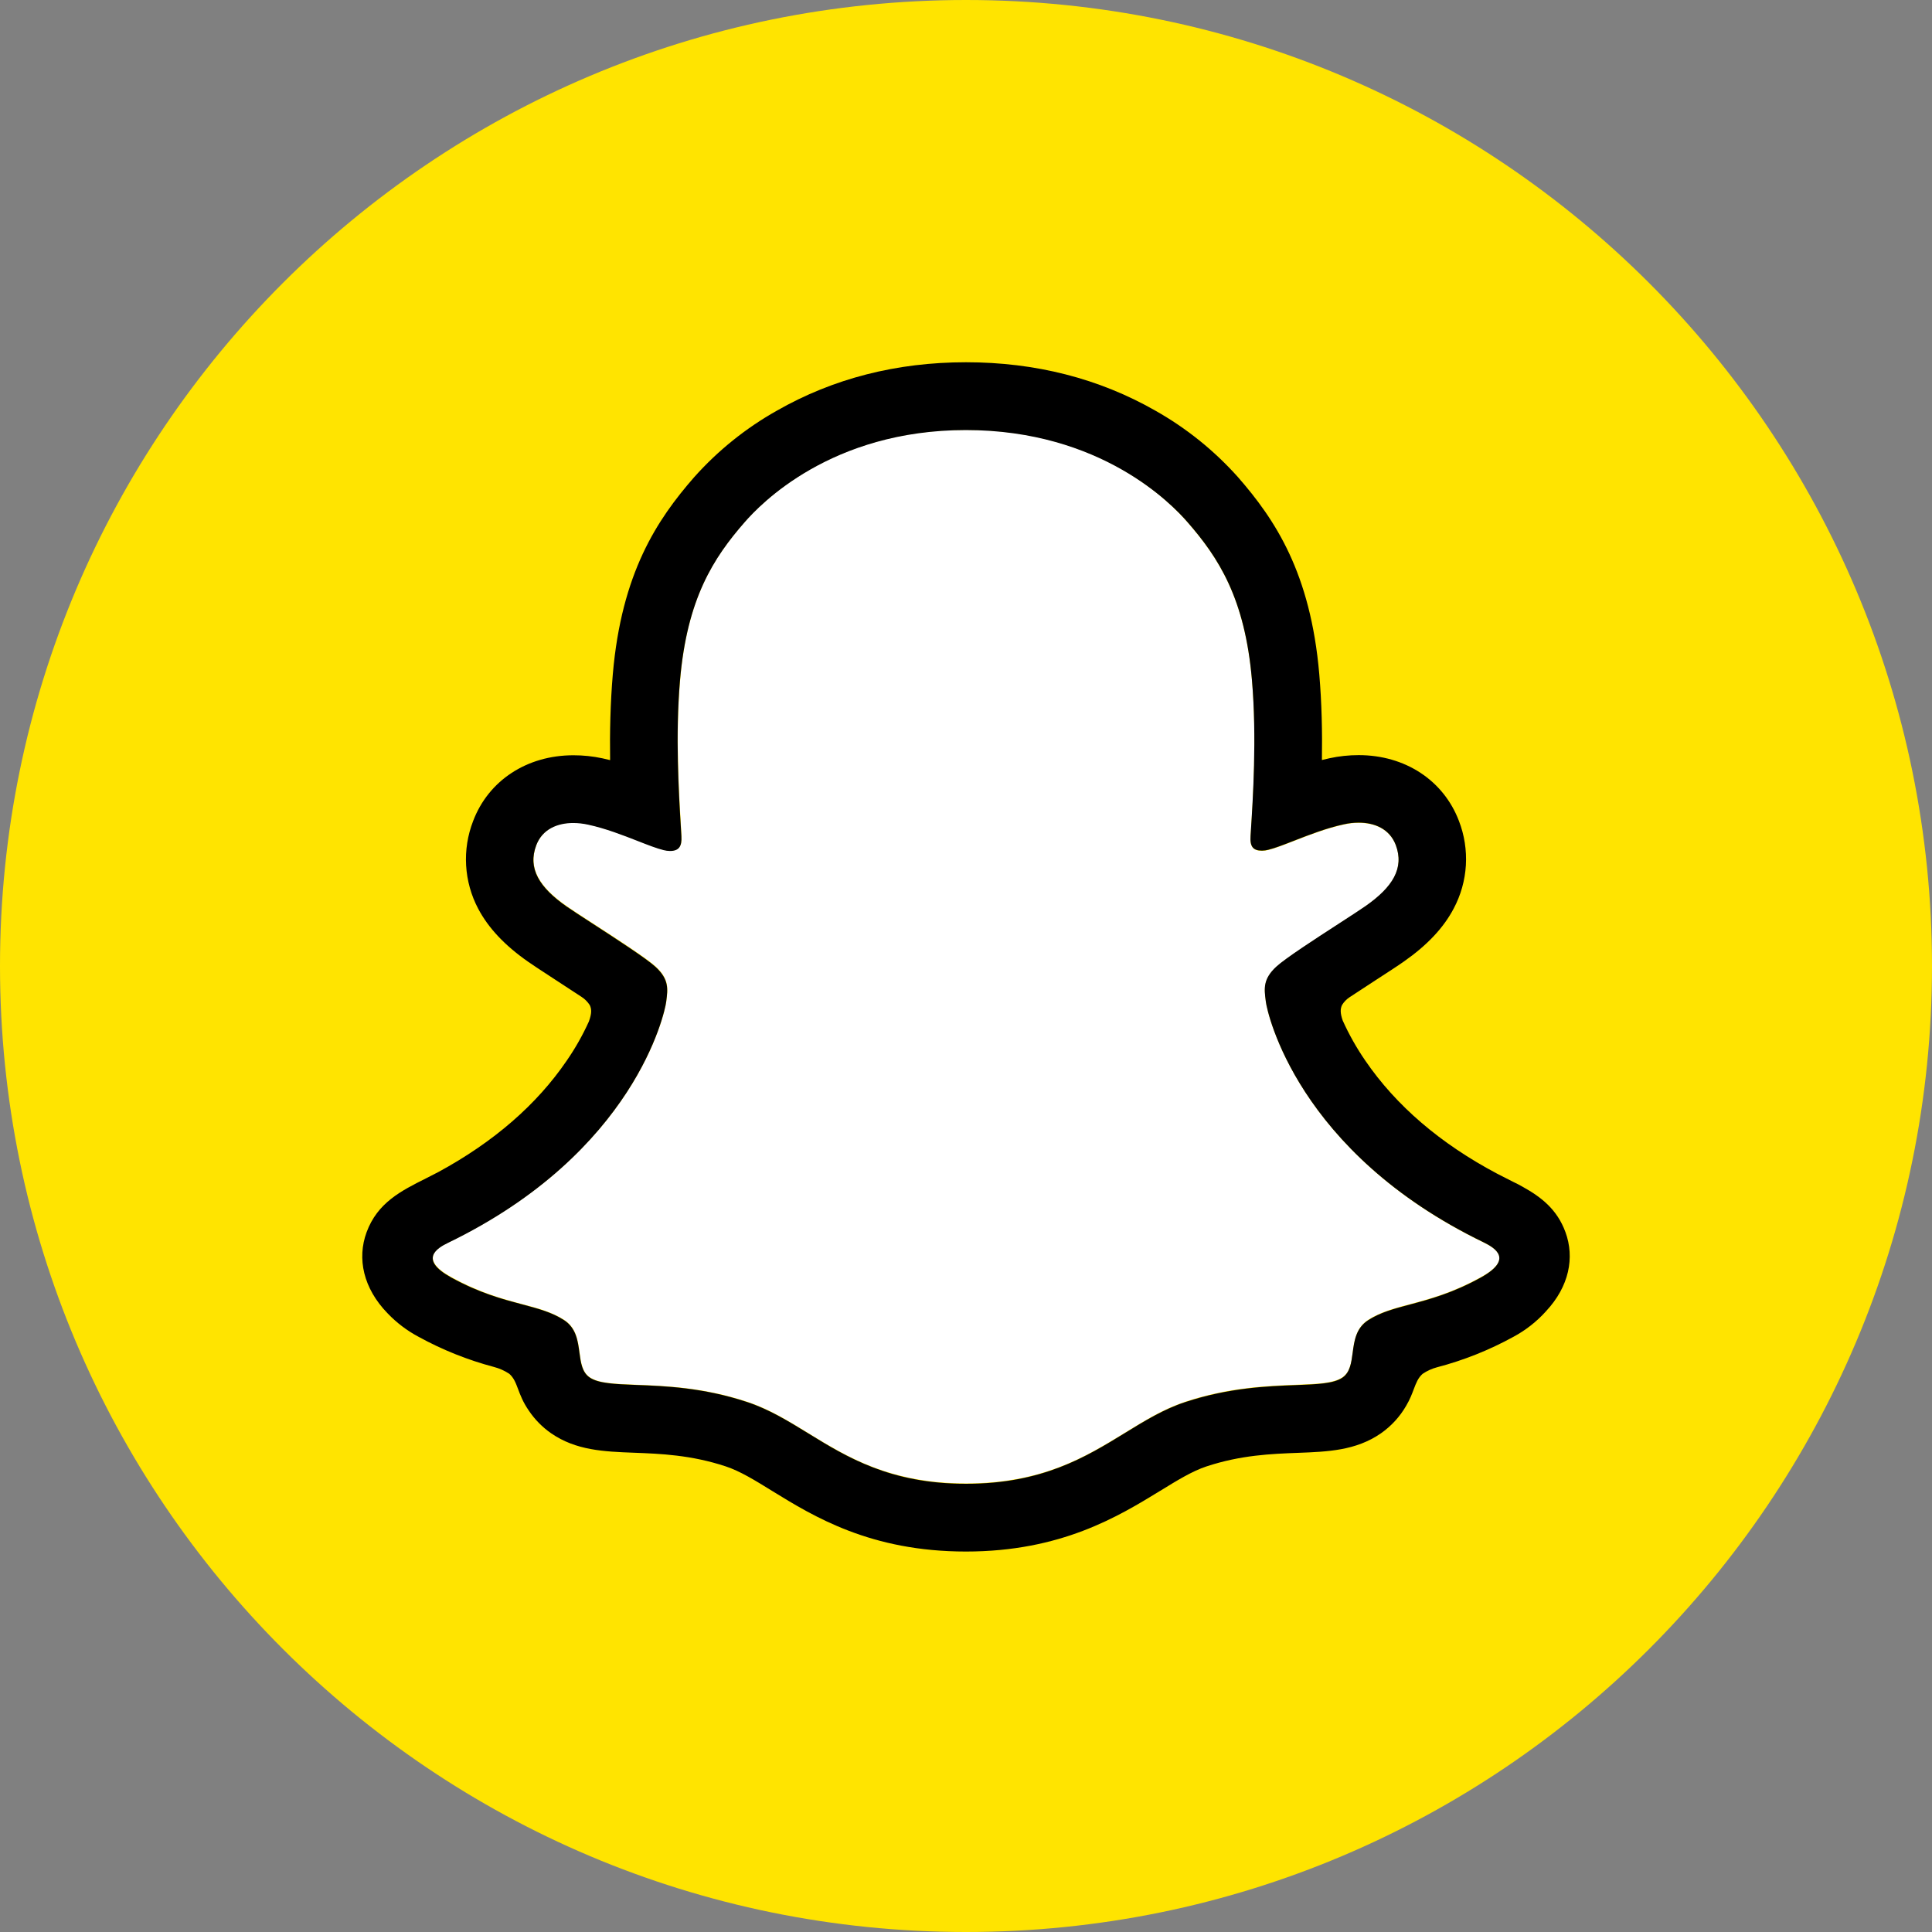 <svg width="68" height="68" viewBox="0 0 68 68" fill="none" xmlns="http://www.w3.org/2000/svg">
<rect x="0" y="0" width="68" height="68" fill="#808080" stroke="none"/>
<path d="M0 34C0 15.222 15.222 0 34 0C52.778 0 68 15.222 68 34C68 52.778 52.778 68 34 68C15.222 68 0 52.778 0 34Z" fill="#FFE400"/>
<path d="M52.234 43.739C45.653 40.553 44.604 35.635 44.557 35.27C44.501 34.828 44.437 34.48 44.924 34.031C45.395 33.596 47.48 32.305 48.059 31.901C49.016 31.233 49.437 30.565 49.127 29.744C48.909 29.176 48.381 28.962 47.824 28.962C47.648 28.962 47.473 28.982 47.301 29.021C46.25 29.249 45.23 29.775 44.639 29.918C44.568 29.936 44.495 29.946 44.422 29.947C44.107 29.947 43.987 29.807 44.018 29.428C44.092 28.279 44.248 26.037 44.066 23.942C43.818 21.06 42.888 19.632 41.786 18.369C41.253 17.757 38.777 15.126 33.999 15.126C29.222 15.126 26.749 17.757 26.219 18.362C25.114 19.625 24.185 21.052 23.939 23.934C23.758 26.029 23.921 28.27 23.988 29.42C24.009 29.781 23.899 29.939 23.584 29.939C23.511 29.938 23.438 29.928 23.367 29.91C22.777 29.768 21.756 29.241 20.705 29.013C20.534 28.974 20.359 28.955 20.183 28.954C19.624 28.954 19.097 29.172 18.88 29.736C18.569 30.557 18.988 31.225 19.948 31.894C20.527 32.298 22.613 33.588 23.083 34.023C23.57 34.473 23.507 34.82 23.45 35.262C23.404 35.632 22.354 40.551 15.773 43.732C15.388 43.919 14.732 44.314 15.889 44.952C17.704 45.956 18.913 45.848 19.852 46.453C20.649 46.967 20.178 48.074 20.757 48.474C21.47 48.966 23.575 48.439 26.295 49.337C28.576 50.089 29.961 52.211 34.005 52.211C38.049 52.211 39.474 50.079 41.715 49.337C44.429 48.439 46.539 48.966 47.252 48.474C47.831 48.074 47.361 46.967 48.158 46.453C49.097 45.848 50.305 45.956 52.121 44.952C53.276 44.321 52.62 43.926 52.234 43.739Z" fill="white"/>
<path fill-rule="evenodd" clip-rule="evenodd" d="M53.6 41.775C54.24 42.131 54.803 42.561 55.098 43.365C55.429 44.264 55.226 45.282 54.418 46.147L54.407 46.16C54.081 46.52 53.696 46.822 53.267 47.052C52.417 47.519 51.513 47.88 50.574 48.125C50.395 48.173 50.224 48.251 50.071 48.355C49.91 48.498 49.843 48.675 49.76 48.895C49.697 49.062 49.625 49.254 49.495 49.474C49.273 49.862 48.967 50.195 48.6 50.451C47.723 51.057 46.737 51.095 45.692 51.135L45.689 51.135C44.746 51.171 43.678 51.212 42.458 51.615C41.966 51.778 41.443 52.098 40.839 52.47L40.835 52.472C39.362 53.374 37.346 54.609 33.998 54.609C30.647 54.609 28.644 53.379 27.182 52.479C26.573 52.102 26.047 51.778 25.541 51.611C24.319 51.208 23.25 51.167 22.306 51.131H22.306C21.262 51.091 20.276 51.053 19.398 50.447C19.089 50.232 18.822 49.961 18.612 49.648C18.408 49.352 18.314 49.103 18.235 48.892C18.152 48.671 18.085 48.494 17.925 48.353C17.761 48.244 17.579 48.163 17.388 48.113C16.463 47.868 15.57 47.511 14.731 47.05C14.328 46.836 13.961 46.558 13.645 46.228C12.784 45.344 12.563 44.295 12.902 43.373C13.285 42.331 14.117 41.914 14.989 41.477C15.138 41.401 15.289 41.326 15.439 41.246C17.372 40.196 18.886 38.885 19.943 37.337C20.245 36.901 20.507 36.438 20.726 35.955C20.829 35.672 20.827 35.519 20.758 35.377C20.683 35.261 20.585 35.162 20.469 35.087C20.138 34.868 19.8 34.649 19.569 34.499C19.483 34.443 19.401 34.389 19.323 34.338C19.01 34.134 18.758 33.969 18.584 33.847C17.764 33.274 17.191 32.665 16.831 31.984C16.582 31.513 16.437 30.993 16.406 30.461C16.375 29.929 16.459 29.396 16.652 28.899C17.193 27.47 18.545 26.583 20.181 26.583C20.526 26.582 20.87 26.619 21.207 26.691C21.297 26.711 21.386 26.732 21.474 26.754C21.46 25.782 21.482 24.745 21.569 23.73C21.877 20.164 23.127 18.29 24.43 16.798C25.265 15.861 26.25 15.068 27.345 14.453C29.324 13.323 31.555 12.75 34 12.75C36.444 12.75 38.686 13.323 40.664 14.453C41.755 15.068 42.738 15.859 43.573 16.794C44.876 18.286 46.126 20.157 46.434 23.726C46.521 24.741 46.543 25.773 46.527 26.75C46.615 26.727 46.705 26.707 46.796 26.687C47.133 26.614 47.477 26.578 47.822 26.578C49.457 26.578 50.807 27.466 51.35 28.895C51.542 29.391 51.625 29.924 51.594 30.455C51.562 30.987 51.416 31.506 51.166 31.976C50.808 32.657 50.234 33.266 49.415 33.84C49.197 33.994 48.861 34.212 48.436 34.487L48.43 34.491C48.19 34.646 47.836 34.877 47.493 35.104C47.39 35.174 47.303 35.264 47.237 35.37C47.171 35.506 47.167 35.656 47.259 35.92C47.482 36.414 47.748 36.886 48.055 37.332C49.137 38.915 50.696 40.251 52.693 41.309C52.794 41.362 52.896 41.413 52.997 41.464C53.09 41.511 53.182 41.557 53.274 41.605C53.368 41.648 53.479 41.705 53.6 41.775ZM49.627 45.914C50.313 45.731 51.125 45.515 52.12 44.965C53.276 44.321 52.62 43.926 52.231 43.732C45.65 40.551 44.601 35.632 44.554 35.262C44.552 35.247 44.55 35.232 44.548 35.217C44.494 34.796 44.45 34.457 44.921 34.023C45.241 33.727 46.308 33.036 47.14 32.497C47.531 32.243 47.871 32.023 48.056 31.894C49.015 31.225 49.434 30.557 49.124 29.736C48.906 29.171 48.38 28.954 47.821 28.954C47.645 28.955 47.47 28.974 47.298 29.013C46.679 29.147 46.07 29.386 45.553 29.587C45.193 29.728 44.878 29.851 44.636 29.91C44.565 29.928 44.492 29.938 44.419 29.939C44.104 29.939 43.99 29.799 44.015 29.42C44.017 29.38 44.02 29.338 44.023 29.295C44.099 28.114 44.239 25.955 44.064 23.934C43.817 21.052 42.888 19.625 41.783 18.362C41.253 17.757 38.757 15.137 33.995 15.137C29.234 15.137 26.744 17.768 26.214 18.375C25.111 19.637 24.183 21.066 23.934 23.947C23.767 25.873 23.891 27.922 23.965 29.133C23.971 29.24 23.977 29.34 23.983 29.433C24.004 29.794 23.894 29.952 23.579 29.952C23.506 29.951 23.433 29.941 23.361 29.923C23.12 29.864 22.805 29.742 22.447 29.601C21.93 29.399 21.32 29.16 20.7 29.026C20.529 28.988 20.354 28.968 20.178 28.967C19.622 28.967 19.092 29.181 18.875 29.749C18.564 30.57 18.986 31.238 19.943 31.907C20.129 32.036 20.469 32.257 20.861 32.511C21.693 33.05 22.759 33.741 23.078 34.036C23.549 34.471 23.505 34.81 23.451 35.233C23.449 35.247 23.447 35.261 23.445 35.275C23.398 35.64 22.349 40.559 15.768 43.745C15.383 43.931 14.727 44.327 15.883 44.965C16.875 45.511 17.686 45.726 18.371 45.908C18.939 46.058 19.42 46.186 19.847 46.461C20.278 46.738 20.338 47.19 20.394 47.609C20.442 47.965 20.486 48.298 20.752 48.481C21.061 48.694 21.633 48.716 22.402 48.746C23.408 48.784 24.752 48.836 26.29 49.345C27.062 49.599 27.733 50.011 28.44 50.445C29.819 51.293 31.334 52.224 34.003 52.224C36.681 52.224 38.213 51.285 39.596 50.436C40.296 50.006 40.958 49.599 41.713 49.35C43.254 48.841 44.597 48.79 45.602 48.751C46.371 48.722 46.942 48.7 47.251 48.487C47.517 48.303 47.561 47.97 47.609 47.614C47.664 47.195 47.725 46.744 48.156 46.466C48.581 46.192 49.061 46.065 49.627 45.914Z" fill="black"/>
</svg>
